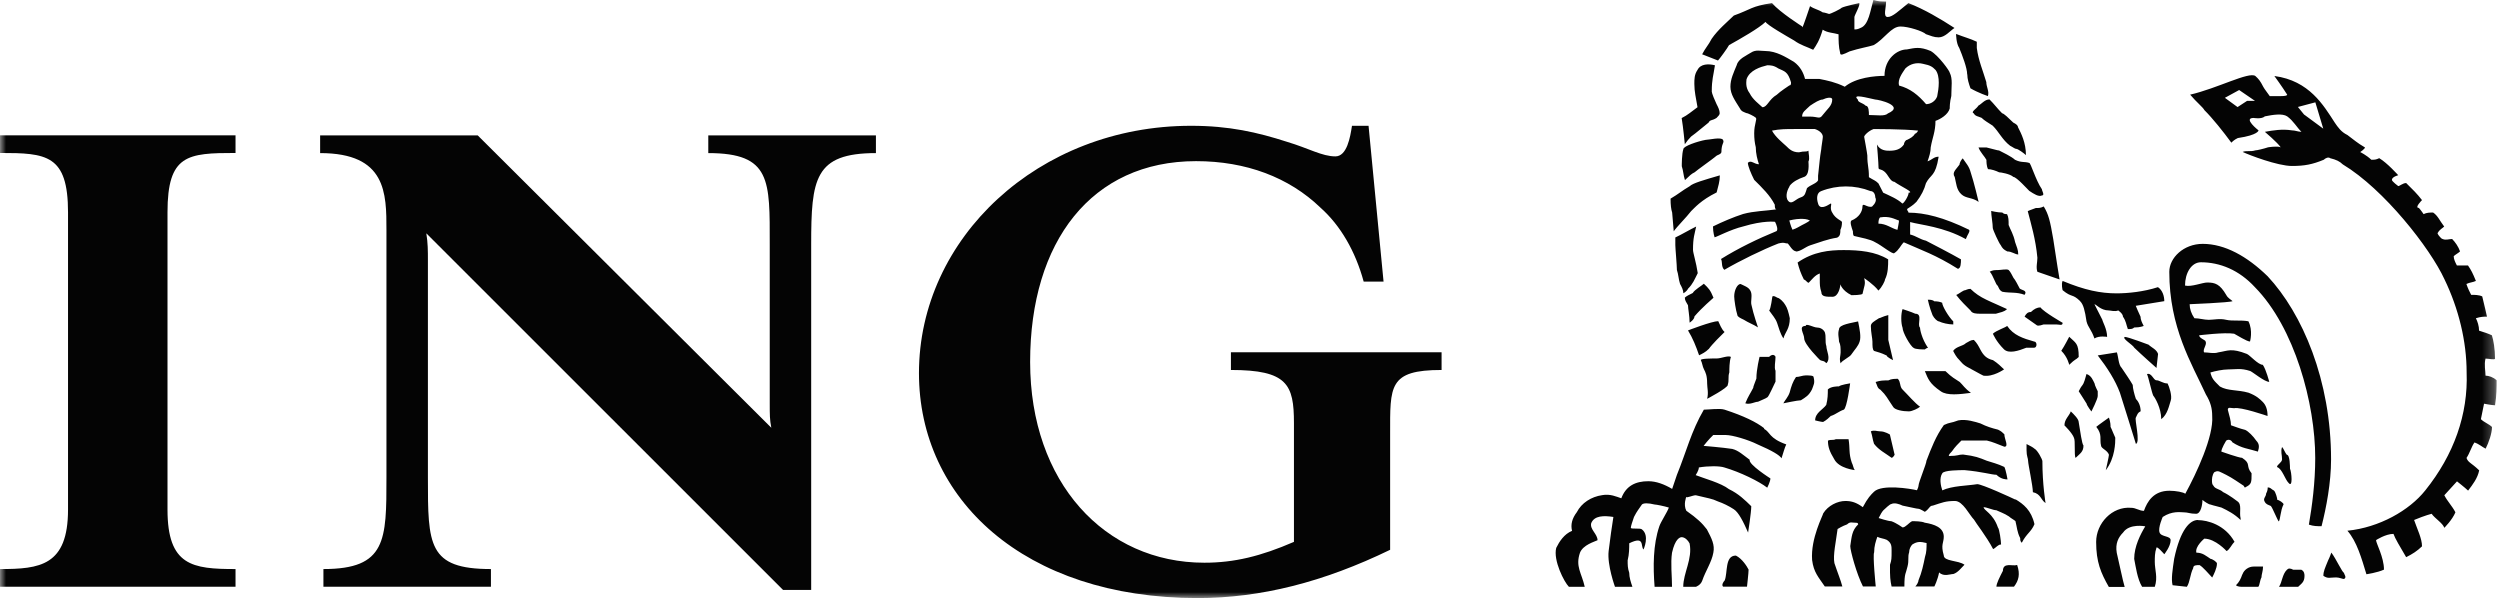 <svg width="209" height="50" viewBox="0 0 209 50" fill="none" xmlns="http://www.w3.org/2000/svg">
<mask id="mask0_2243_76" style="mask-type:luminance" maskUnits="userSpaceOnUse" x="0" y="0" width="209" height="50">
<path d="M208.725 0H0V50H208.725V0Z" fill="white"/>
</mask>
<g mask="url(#mask0_2243_76)">
<path d="M116.215 36.291V45.963C110.671 48.653 105.402 49.999 100.122 49.999C85.559 49.999 76.825 41.672 76.825 31.195C76.825 19.913 86.812 10.516 99.572 10.516C102.752 10.516 105.116 11.056 107.613 11.862C109.417 12.402 110.528 13.074 111.639 13.074C112.607 13.074 112.882 11.464 113.025 10.516H114.411L115.665 23.541H114.003C113.31 20.993 112.057 18.843 110.396 17.365C107.756 14.817 104.158 13.472 99.99 13.472C91.256 13.472 86.119 20.188 86.119 30.257C86.119 40.327 92.356 47.043 100.683 47.043C103.18 47.043 105.402 46.503 108.174 45.3V35.364C108.174 32.143 107.623 30.93 102.905 30.93V29.452H120.516V30.93C116.072 30.93 116.215 32.275 116.215 36.301V36.291ZM67.815 20.443V49.316H65.461L35.64 19.505C35.773 20.311 35.773 20.983 35.773 21.788V39.919C35.773 45.555 35.773 47.573 41.042 47.573V49.051H27.038V47.573C32.307 47.573 32.307 45.158 32.307 39.919V19.24C32.307 16.152 32.307 12.799 26.763 12.799V11.322H39.941L64.482 35.761C64.35 35.088 64.35 34.681 64.35 33.743V20.453C64.35 15.082 64.482 12.799 59.213 12.799V11.322H73.227V12.799C68.09 12.799 67.815 14.95 67.815 20.453V20.443ZM0 49.051V47.573C3.322 47.573 5.687 47.308 5.687 42.599V17.752C5.687 12.922 3.883 12.789 0 12.789V11.311H19.69V12.789C15.665 12.789 14.003 12.922 14.003 17.752V42.599C14.003 47.298 16.082 47.573 19.69 47.573V49.051H0Z" fill="#040404"/>
<path d="M208.585 33.871C208.718 33.096 208.718 32.312 208.718 31.792C208.452 31.537 208.055 31.404 207.79 31.404C207.79 31.017 207.658 30.498 207.79 29.978C208.055 29.978 208.585 30.11 208.585 29.978C208.585 29.203 208.452 28.418 208.32 28.031C208.045 27.899 207.658 27.766 207.25 27.644C207.25 27.257 207.118 26.869 206.985 26.604C207.383 26.472 207.648 26.472 207.912 26.472C207.912 26.472 207.648 25.3 207.515 24.78C207.25 24.648 206.853 24.648 206.588 24.648C206.455 24.393 206.323 24.128 206.19 23.741C206.455 23.608 206.73 23.608 206.985 23.486C206.72 22.833 206.588 22.579 206.323 22.191H205.395C205.263 21.937 205.13 21.672 205.13 21.417C205.263 21.284 205.528 21.152 205.66 21.019C205.528 20.632 205.263 20.245 204.998 19.98C204.733 19.98 204.468 20.102 204.203 19.98C204.07 19.98 203.673 19.46 203.805 19.46C203.938 19.195 204.203 19.073 204.335 18.94C203.938 18.42 203.805 18.033 203.408 17.768C203.143 17.768 202.878 17.768 202.613 17.901C202.613 17.901 202.348 17.513 202.215 17.381C201.818 17.381 202.48 16.729 202.48 16.729C202.083 16.209 201.685 15.822 201.155 15.302C200.88 15.302 200.615 15.557 200.493 15.557C200.493 15.557 199.963 15.169 199.963 15.037C199.963 14.782 200.493 14.649 200.493 14.649C200.493 14.649 199.565 13.61 198.903 13.223C198.638 13.355 198.506 13.355 198.241 13.355C197.843 12.968 197.313 12.713 197.313 12.713C197.313 12.713 197.711 12.448 197.711 12.326C197.048 11.939 196.783 11.684 196.243 11.286C195.713 11.031 195.448 10.634 195.183 10.247C194.256 8.82 193.063 6.741 190.138 6.354C190.138 6.354 190.801 7.261 191.208 7.913C191.208 7.994 191.032 8.035 190.678 8.035H189.751C189.486 7.648 189.354 7.515 189.211 7.261C188.946 6.741 188.824 6.608 188.548 6.354C188.018 5.966 185.358 7.393 183.096 7.913C183.636 8.555 184.156 8.952 184.288 9.207C184.951 9.86 185.878 11.021 186.541 11.928C186.673 11.796 186.806 11.674 187.081 11.541C188.813 11.286 188.813 10.899 188.813 10.899C188.813 10.899 187.478 9.86 188.406 9.86C188.406 9.86 189.068 9.982 189.343 9.727C190.006 9.595 190.801 9.462 191.208 9.727C191.738 10.114 192.003 10.634 192.401 11.021C192.136 11.021 191.871 10.899 191.606 10.899C190.811 10.767 190.006 10.899 189.343 11.021C189.343 11.021 190.413 11.928 190.668 12.316C190.403 12.183 189.608 12.316 189.608 12.316C189.211 12.448 188.681 12.57 188.548 12.57C188.151 12.703 187.753 12.57 187.488 12.703C188.018 12.958 190.413 13.875 191.606 13.875C192.666 13.875 193.328 13.742 194.266 13.355C194.398 13.223 194.663 13.1 194.796 13.223C195.326 13.355 195.591 13.488 195.856 13.742C199.311 15.822 203.163 20.754 204.355 23.343C205.548 25.809 206.21 28.541 206.21 31.13C206.343 34.635 205.15 38.009 202.755 40.995C201.42 42.677 198.903 44.103 196.243 44.368C197.038 45.275 197.435 46.702 197.833 48.007C197.833 48.007 198.76 47.874 199.3 47.62C199.3 46.58 198.638 45.418 198.638 45.153C198.638 45.153 199.433 44.633 200.095 44.633C200.228 45.02 200.625 45.673 201.155 46.58C201.685 46.315 202.083 46.06 202.48 45.673C202.48 45.02 202.083 44.246 201.818 43.471C202.745 43.084 203.285 42.952 203.285 42.952C203.55 43.339 204.213 43.726 204.345 44.124C204.345 44.124 205.008 43.471 205.273 42.829C205.008 42.309 204.61 41.922 204.345 41.403L205.405 40.241C205.405 40.241 206.068 40.761 206.333 41.015C206.73 40.495 207.128 39.976 207.26 39.323C206.598 38.681 206.333 38.681 206.2 38.284C206.465 37.897 206.598 37.377 206.863 36.989C207.26 37.122 207.525 37.377 207.8 37.509C208.065 36.989 208.331 36.215 208.331 35.695C208.055 35.43 207.668 35.308 207.403 35.043C207.535 34.391 207.668 33.749 207.668 33.749C207.668 33.749 208.331 33.881 208.595 33.881L208.585 33.871ZM187.855 8.433L187.06 8.952L186 8.178L187.193 7.526L188.518 8.433H187.855ZM192.635 9.595L192.105 8.942L193.563 8.555L194.225 10.756L192.635 9.584V9.595ZM164.466 6.221C164.466 6.608 164.598 7.006 164.731 7.383C165.393 7.77 166.188 8.035 166.188 8.035C166.32 7.648 166.055 7.261 166.055 6.863C165.79 5.956 165.393 5.049 165.261 4.01V3.49C164.731 3.235 164.201 3.102 163.528 2.837C163.528 2.837 163.528 3.622 163.793 4.01C164.058 4.652 164.455 5.691 164.455 6.211L164.466 6.221ZM164.996 9.462C165.128 9.727 165.393 9.727 165.658 9.849C165.923 10.104 166.188 10.237 166.585 10.502C167.115 11.021 167.38 11.674 168.043 12.183C168.308 12.316 168.44 12.448 168.573 12.448C168.705 12.448 169.235 12.835 169.368 12.968C169.368 11.928 168.97 11.154 168.705 10.634C168.705 10.502 168.573 10.379 168.308 10.247C167.91 9.86 167.513 9.472 167.38 9.472C166.983 9.085 166.718 8.698 166.32 8.31C165.923 8.31 165.658 8.698 165.393 8.83C165.26 9.085 164.731 9.35 164.996 9.472V9.462ZM167.126 12.581C166.993 12.581 166.596 12.448 166.066 12.326H165.403C165.536 12.713 165.933 13.1 166.066 13.365C166.066 13.498 166.066 13.885 166.198 14.14C166.463 14.14 166.861 14.273 167.126 14.405C167.258 14.405 168.053 14.537 168.318 14.792C168.583 14.792 169.51 15.832 169.643 15.954C170.04 16.219 170.438 16.474 170.703 16.341C170.968 16.341 170.703 15.954 170.703 15.822C170.173 15.047 169.775 13.62 169.643 13.62C169.245 13.488 168.98 13.62 168.45 13.355C168.185 13.1 167.391 12.713 167.126 12.581ZM190.383 39.058C190.78 39.191 191.045 40.098 191.31 40.353C191.708 40.873 191.575 39.446 191.443 39.181C191.443 39.048 191.443 38.019 191.178 38.019C191.045 37.886 190.913 37.499 190.78 37.367C190.648 37.754 190.78 38.019 190.78 38.406C190.78 38.671 190.25 38.926 190.383 39.058ZM144.541 3.775C145.479 3.255 147.069 2.348 147.599 1.829C147.731 2.093 149.331 3.001 149.994 3.388C150.524 3.775 151.054 3.908 151.583 4.162C151.848 3.775 152.113 3.388 152.378 2.481C152.776 2.746 153.306 2.746 153.703 2.868C153.703 3.388 153.703 3.908 153.836 4.427C153.836 4.682 154.101 4.55 154.631 4.295C155.426 4.04 156.221 3.908 156.628 3.775C157.556 3.255 158.086 2.216 158.881 2.216C159.543 2.216 160.746 2.603 161.011 2.858C161.408 2.99 161.673 3.123 162.071 3.123C162.6 3.123 162.998 2.603 163.395 2.338C162.203 1.564 160.878 0.779 159.543 0.259C158.748 0.901 158.218 1.421 157.81 1.421C157.403 1.421 157.678 0.646 157.678 0.127C157.28 0.127 157.015 0.127 156.618 -0.006C156.353 0.901 156.221 2.073 155.558 2.328C155.293 2.46 155.161 2.46 155.028 2.46V1.421C155.028 1.288 155.558 0.381 155.426 0.259C155.426 0.259 154.233 0.514 153.968 0.646C153.836 0.779 153.031 1.166 152.908 1.166C152.908 1.166 152.511 1.034 152.378 1.034C151.981 0.779 151.716 0.779 151.318 0.514C150.789 2.073 150.656 2.46 150.656 2.206C150.656 2.206 148.801 1.034 148.139 0.259C146.406 0.514 146.406 0.779 144.949 1.299C144.419 1.818 143.624 2.471 143.094 3.245C142.829 3.765 142.564 4.02 142.299 4.539L143.624 5.059C143.756 4.927 144.419 4.02 144.551 3.765L144.541 3.775ZM173.903 25.188C174.168 25.442 174.3 25.962 174.433 26.869C174.565 27.389 174.83 27.522 175.095 28.296C175.493 28.041 176.155 28.164 176.155 28.164C176.155 27.511 175.758 26.869 175.758 26.737C175.625 26.472 175.228 25.697 175.095 25.432C175.228 25.432 175.625 25.952 176.288 25.952C176.42 25.952 176.828 26.074 177.083 25.952C177.083 25.952 177.48 26.217 177.48 26.472C177.745 26.859 177.745 27.124 177.888 27.511C178.143 27.511 178.285 27.511 178.418 27.379C178.948 27.379 179.213 27.246 179.213 27.246C179.08 26.992 178.948 26.727 178.948 26.472C178.815 26.217 178.55 25.565 178.55 25.565L180.935 25.177C180.935 24.79 180.803 24.27 180.405 24.006C179.213 24.393 177.888 24.525 176.95 24.525C175.615 24.525 174.29 24.26 172.435 23.486C172.303 23.741 172.435 24.26 172.435 24.26C173.23 24.913 173.23 24.525 173.893 25.167L173.903 25.188ZM169.521 17.656C169.786 18.696 170.183 19.99 170.326 21.549C170.326 21.937 170.193 22.334 170.326 22.721L172.181 23.363C172.181 23.363 171.916 21.804 171.651 19.99C171.386 18.431 171.253 17.911 170.856 17.259C170.591 17.391 170.458 17.391 170.193 17.391C169.796 17.524 169.531 17.646 169.531 17.646L169.521 17.656ZM189.588 23.109C187.865 21.427 186 20.387 184.146 20.387C182.556 20.387 181.353 21.549 181.353 22.721C181.353 27.389 183.218 30.375 184.411 32.974C184.808 33.626 184.94 34.146 184.94 34.788C185.073 36.48 183.616 39.588 182.688 41.28C182.556 41.148 181.893 41.026 181.363 41.026C180.038 41.026 179.508 41.932 179.233 42.707C178.836 42.707 178.571 42.452 178.163 42.452C176.573 42.32 175.238 43.747 175.238 45.306C175.238 46.988 175.636 47.905 176.298 49.067H177.623C177.49 48.679 177.093 46.733 176.96 46.213C176.828 45.438 177.093 44.919 177.49 44.521C178.02 43.736 179.345 44.001 179.345 44.001C178.948 44.654 178.418 45.683 178.418 46.723C178.55 47.375 178.683 48.414 179.08 49.056H180.14C180.405 48.272 180.14 47.63 180.14 46.977C180.14 46.59 180.14 46.203 180.273 45.816C180.273 45.561 180.935 46.335 180.935 46.335C180.935 46.335 181.465 45.683 181.465 45.163C181.465 44.776 180.67 44.908 180.538 44.511C180.395 44.124 180.803 43.217 180.803 43.217C181.598 42.697 182.26 42.829 182.535 42.829C182.933 42.829 183.065 42.952 183.595 42.952C183.993 42.952 184.125 42.177 184.125 41.79C184.258 41.912 184.655 42.177 184.788 42.177C185.185 42.309 185.318 42.309 185.715 42.432C186.245 42.687 186.775 42.952 187.315 43.471V43.339C187.183 42.819 187.448 42.177 187.05 41.912C187.05 41.912 186.388 41.392 185.848 41.138C185.583 40.883 185.185 40.883 185.053 40.618C184.92 40.485 184.92 40.353 184.92 40.098C184.92 39.843 185.053 39.446 185.185 39.446C185.45 39.313 185.583 39.446 186.113 39.7C186.643 39.965 187.173 40.353 187.57 40.608C187.57 40.608 187.703 40.862 187.703 40.74C188.232 40.485 188.232 40.353 188.232 39.568C187.703 38.916 188.232 38.793 187.438 38.274C187.173 38.274 185.705 37.754 185.705 37.754C185.705 37.489 186.102 36.847 186.102 36.847C186.235 36.724 186.5 36.724 186.632 36.979C187.427 37.499 187.957 37.499 188.762 37.754C188.885 37.367 188.885 37.112 188.63 36.847C188.365 36.46 187.968 36.062 187.703 35.94C187.173 35.807 186.908 35.685 186.51 35.553C186.51 35.165 186.378 34.778 186.245 34.258C186.245 33.993 186.51 34.126 186.775 34.126C187.305 33.993 189.568 34.778 189.568 34.778C189.568 34.258 189.435 33.871 189.17 33.606C188.905 33.341 188.64 33.086 187.978 32.831C187.05 32.566 186.255 32.699 185.583 32.312C185.053 31.792 184.92 31.659 184.788 31.14C185.185 31.017 185.848 30.885 186.255 30.885C186.918 30.885 187.315 30.752 188.12 31.017C188.385 31.14 189.313 31.924 189.71 31.924C189.71 31.924 189.445 30.885 189.17 30.498C188.783 30.498 188.11 29.713 187.845 29.59C186.51 29.071 186.255 29.336 185.45 29.458C185.053 29.59 184.655 29.458 184.258 29.458C184.125 29.203 184.523 28.806 184.39 28.551C184.39 28.418 183.85 28.286 183.85 28.031C183.85 28.031 185.98 27.766 186.775 27.899C187.04 28.031 187.835 28.551 188.1 28.551C188.1 28.551 188.365 27.644 187.968 26.859C187.305 26.737 186.643 26.859 186.113 26.737C185.583 26.604 185.053 26.737 184.655 26.737C184.258 26.737 183.85 26.604 183.453 26.604C183.188 26.217 183.055 25.82 183.055 25.432C183.055 25.432 186.378 25.3 186.643 25.177C186.51 25.045 186.245 24.923 186.113 24.658C185.583 23.751 185.185 23.618 184.523 23.618C184.125 23.618 183.198 24.006 182.668 23.873C182.668 22.833 183.198 21.926 183.993 21.926C185.583 21.926 187.183 22.568 188.508 24.006C191.83 27.379 193.553 33.738 193.553 38.284C193.553 40.363 193.288 42.309 193.023 43.859C193.42 43.991 193.685 43.991 194.082 43.991C194.48 42.432 194.877 40.353 194.877 38.406C194.877 31.792 192.482 26.207 189.568 23.088L189.588 23.109ZM164.078 13.243C163.946 13.376 163.813 13.63 163.813 13.763C163.548 14.15 163.151 14.415 163.416 14.802C163.548 15.322 163.548 15.842 163.956 16.229C164.354 16.616 164.883 16.484 165.413 16.881C165.413 16.881 165.016 15.19 164.751 14.415C164.619 13.895 164.354 13.641 164.089 13.243H164.078ZM180.415 29.59C180.283 29.203 179.885 29.071 179.62 28.816C179.62 28.816 177.898 28.164 177.633 28.164C177.368 28.296 178.296 28.816 178.428 29.071C178.958 29.59 180.283 30.762 180.283 30.762L180.415 29.59ZM167.798 21.019C168.196 21.019 168.461 21.274 168.726 21.274C168.726 20.887 168.593 20.632 168.461 20.235C168.328 19.582 168.063 19.195 167.921 18.808C167.921 18.42 167.921 18.155 167.788 17.901C167.656 17.901 167.523 17.901 167.391 17.768C166.993 17.768 166.463 17.636 166.463 17.636C166.463 18.023 166.596 18.675 166.596 19.062C166.596 19.195 167.126 20.357 167.258 20.489C167.391 20.754 167.523 20.877 167.788 21.009L167.798 21.019ZM190.913 42.177C190.913 42.045 190.515 41.79 190.383 41.79C190.383 41.657 190.24 41.138 190.108 41.015C189.843 40.883 189.843 40.75 189.578 40.75C189.578 40.883 189.578 41.015 189.445 41.27C189.445 41.525 189.18 41.657 189.313 41.912C189.445 42.177 189.578 42.177 189.843 42.3C189.975 42.432 190.383 43.471 190.505 43.594C190.638 43.461 190.638 42.687 190.903 42.167L190.913 42.177ZM180.68 35.043C181.21 34.656 181.343 33.871 181.475 33.484C181.608 33.096 181.343 32.312 181.21 32.057C180.813 32.057 180.548 31.792 180.283 31.792C180.018 31.792 179.885 31.14 179.488 31.272C179.62 31.537 179.885 32.831 180.018 33.086C180.15 33.219 180.68 34.126 180.68 35.033V35.043ZM194.898 46.203C194.898 46.203 194.765 46.59 194.633 46.845C194.368 47.497 194.235 47.752 194.235 48.139C194.633 48.404 194.765 48.272 195.295 48.272C195.56 48.272 195.825 48.404 195.958 48.404C196.223 48.272 195.958 48.017 195.958 47.885C195.825 47.885 195.295 46.712 194.898 46.193V46.203ZM172.446 26.992C172.446 26.992 170.856 26.084 170.581 25.697C170.316 25.697 170.051 25.826 169.786 26.084C169.521 26.084 169.388 26.217 169.256 26.472C169.653 26.737 169.786 26.859 170.183 27.124C170.316 27.257 170.448 27.257 170.846 27.124H171.905C172.17 27.124 172.435 27.257 172.435 26.992H172.446ZM168.858 24.138C168.726 23.883 168.461 23.363 168.328 23.231C168.196 22.976 168.063 22.711 167.931 22.579C167.798 22.456 167.268 22.579 167.003 22.579C166.738 22.579 166.606 22.579 166.341 22.711C166.606 22.966 166.871 23.873 167.003 23.873C167.136 24.128 167.136 24.26 167.401 24.393C168.063 24.515 168.593 24.393 169.256 24.648C169.521 24.26 168.991 24.26 168.858 24.128V24.138ZM178.958 34.391C178.958 34.003 178.826 33.616 178.561 33.351C178.428 32.964 178.296 32.444 178.296 32.179C178.163 31.924 177.633 31.14 177.368 30.752C177.103 30.498 177.103 29.845 176.971 29.458L175.371 29.713C176.176 30.752 176.838 31.792 177.225 32.831C177.358 33.219 178.561 37.112 178.561 37.112C178.958 36.979 178.428 35.033 178.561 34.9C178.693 34.645 178.693 34.513 178.958 34.38V34.391ZM173.781 29.845C173.781 28.673 173.516 28.673 172.986 28.153C172.986 28.153 172.588 28.938 172.323 29.326C172.853 29.845 172.986 30.498 172.986 30.498C173.516 29.978 173.516 30.11 173.781 29.845ZM192.38 47.63H191.718C191.453 47.497 191.32 47.497 191.188 47.63C190.79 48.017 190.79 48.669 190.525 49.056H192.126C192.391 48.791 192.656 48.669 192.656 48.149C192.656 48.027 192.656 47.762 192.391 47.63H192.38ZM175.371 32.709C175.371 32.709 175.106 32.189 175.106 32.057C174.973 31.792 174.841 31.404 174.443 31.272C174.443 31.14 174.311 31.792 174.178 32.057C174.046 32.312 174.046 32.179 173.781 32.709C174.046 33.096 174.178 33.351 174.443 33.749C174.443 33.881 174.841 34.401 174.841 34.401C174.841 34.401 175.371 33.361 175.371 33.107V32.719V32.709ZM150.126 21.029C150.524 21.029 150.931 20.642 151.329 20.51C152.124 20.255 152.786 19.99 153.581 19.868C153.856 19.735 153.856 19.48 153.856 19.215C153.944 19.046 153.989 18.831 153.989 18.573C153.989 18.441 153.459 18.319 153.184 17.789C152.919 17.401 153.184 17.014 153.051 17.014C152.654 17.269 152.124 17.534 151.991 17.014C151.859 16.627 151.859 16.107 152.256 15.975C153.581 15.455 155.049 15.455 156.374 15.975C156.638 15.975 156.771 16.239 156.771 16.494C156.903 16.749 156.771 17.014 156.506 17.269C156.109 17.401 155.701 16.881 155.701 17.269C155.701 17.656 155.436 18.176 154.773 18.441C154.641 18.573 154.773 18.961 154.906 19.348C154.906 19.48 154.906 19.735 155.038 19.735C155.568 19.868 156.374 20 156.771 20.255C157.301 20.51 158.228 21.294 158.361 21.162C158.758 20.907 158.891 20.51 159.156 20.255C160.613 20.907 161.806 21.294 163.671 22.467C163.936 22.467 163.936 21.947 163.936 21.682C163.273 21.294 161.276 20.255 161.011 20.122C160.481 20 160.216 19.735 159.686 19.603V18.563C160.613 18.818 162.468 18.95 164.343 19.99C164.476 19.603 164.741 19.338 164.608 19.205C162.478 18.166 160.888 17.778 159.553 17.778C159.553 17.646 159.288 17.513 159.553 17.391C159.951 17.136 160.083 17.004 160.216 16.871C160.613 16.352 160.878 15.832 161.011 15.312C161.408 14.537 161.806 14.792 162.071 13.1C161.673 13.1 161.53 13.355 161.143 13.488C161.276 13.1 161.408 12.713 161.408 12.316C161.541 11.531 161.806 11.021 161.806 10.104C162.203 9.972 162.865 9.584 162.998 9.065C162.998 8.932 162.998 8.545 163.13 8.025C163.13 7.25 163.263 6.598 162.998 6.078C162.998 5.946 162.071 4.652 161.408 4.264C160.481 3.877 160.083 4.01 159.411 4.132C158.616 4.132 157.545 4.906 157.545 6.343C156.751 6.343 155.161 6.476 154.223 7.25C153.428 6.863 152.766 6.731 152.093 6.598H150.901C150.768 6.078 150.503 5.559 149.973 5.171C149.311 4.784 148.506 4.264 147.578 4.264C147.181 4.264 146.783 4.132 146.386 4.397C145.988 4.652 145.326 4.917 145.193 5.436C144.928 6.089 144.663 6.608 144.663 7.25C144.663 7.893 145.061 8.422 145.458 9.065C145.591 9.33 145.723 9.33 145.988 9.452C146.121 9.452 146.651 9.717 146.783 9.839C146.916 9.961 146.651 10.359 146.651 11.144C146.651 11.572 146.695 11.959 146.783 12.306C146.783 12.825 146.916 13.345 147.048 13.732C146.651 13.732 146.386 13.345 146.121 13.61C146.121 13.875 146.386 14.517 146.651 15.037C147.313 15.689 147.976 16.331 148.373 17.116C148.373 17.248 148.373 17.503 148.506 17.503C147.578 17.636 146.651 17.636 145.723 17.89C144.928 18.145 143.991 18.543 143.206 18.93C143.206 19.45 143.338 19.837 143.338 19.837C143.471 19.837 144.663 19.185 145.733 18.93C147.456 18.41 148.393 18.543 148.393 18.543C148.526 18.797 148.658 19.185 148.526 19.317C146.936 19.97 145.336 20.744 143.879 21.651C144.011 21.916 143.879 22.303 144.154 22.558C145.479 21.784 147.344 20.877 148.669 20.357C149.199 20.224 149.199 20.357 149.464 20.357C149.596 20.489 149.861 20.999 150.126 20.999V21.029ZM158.626 19.215C158.096 19.083 157.698 18.696 157.036 18.696C157.036 18.437 157.08 18.264 157.168 18.176C157.963 18.043 158.361 18.308 158.758 18.441C158.758 18.573 158.626 19.215 158.626 19.215ZM160.093 11.174C159.961 11.429 159.696 11.562 159.431 11.694C159.299 11.694 159.166 11.949 159.166 12.081C158.891 12.469 158.504 12.601 157.974 12.601C157.709 12.601 157.179 12.601 156.914 12.081C156.914 12.081 157.046 13.641 157.046 14.028C157.046 14.16 157.179 14.16 157.179 14.16C157.709 14.293 157.841 14.813 158.106 15.067C158.106 15.067 158.239 15.2 158.371 15.2C158.901 15.587 160.093 16.107 159.563 16.107C159.563 16.372 159.166 17.014 159.034 17.014C158.626 16.627 157.974 16.362 157.433 16.107C157.301 15.852 157.168 15.587 157.036 15.332C156.771 15.067 156.638 15.067 156.241 14.813C156.241 13.906 156.109 13.906 156.109 12.998C156.109 12.866 155.844 11.439 155.844 11.439C155.844 11.307 156.241 10.919 156.638 10.787C156.638 10.787 159.166 10.787 160.358 10.919C160.358 10.919 160.226 11.174 160.093 11.174ZM159.288 5.722C159.686 5.334 160.226 5.202 160.756 5.334C161.418 5.467 161.551 5.589 161.816 5.854C162.213 6.374 162.081 7.414 161.948 8.056C161.816 8.443 161.418 8.708 161.021 8.708C160.358 7.933 159.696 7.403 158.758 7.149C158.626 6.629 159.034 6.109 159.288 5.722ZM156.771 8.321C157.036 8.321 159.288 8.84 157.831 9.482C157.566 9.747 156.903 9.615 156.241 9.615C156.241 9.36 156.241 8.84 155.976 8.84C155.701 8.575 155.314 8.575 155.314 8.321C154.773 7.801 156.109 8.188 156.771 8.321ZM151.318 8.84C151.716 8.575 152.113 8.321 152.378 8.321C152.643 8.188 153.173 8.056 153.173 8.321C153.173 8.84 152.776 9.095 152.378 9.615C152.113 10.002 151.981 9.747 151.318 9.747H150.656C150.656 9.36 150.921 9.228 151.318 8.84ZM147.334 8.963C147.069 8.708 146.528 8.321 146.274 7.801C145.876 7.281 146.009 6.761 146.009 6.629C146.274 5.854 147.201 5.589 147.741 5.457C148.006 5.457 148.271 5.457 148.669 5.722C149.199 5.976 149.464 5.976 149.729 6.884C149.729 7.016 149.729 7.138 149.596 7.138C149.596 7.138 148.801 7.658 148.536 7.923C147.874 8.31 147.741 8.963 147.344 8.963H147.334ZM149.586 15.577C149.851 15.19 150.391 14.935 150.789 14.802C151.318 14.67 151.186 13.63 151.186 13.508C151.318 13.243 151.186 12.856 151.186 12.601C150.921 12.733 150.921 12.601 150.391 12.733C149.851 12.733 149.586 12.469 149.331 12.214C149.056 11.959 148.404 11.439 148.139 10.919C148.801 10.787 149.331 10.787 149.994 10.787H151.726C152.124 10.919 152.389 11.174 152.389 11.439C152.389 11.572 152.256 12.346 152.256 12.479C152.124 13.253 152.124 13.518 151.991 14.69V15.078C151.859 15.343 151.329 15.465 151.064 15.73C150.931 16.117 150.931 16.382 150.534 16.504C150.136 16.637 149.871 17.024 149.606 16.892C149.209 16.637 149.341 15.985 149.606 15.587L149.586 15.577ZM149.586 18.431C149.586 18.431 150.116 18.298 150.513 18.298C150.778 18.298 151.043 18.298 151.308 18.431C151.176 18.563 150.646 18.818 150.646 18.818C150.381 18.95 150.248 19.073 149.851 19.205C149.718 18.95 149.586 18.431 149.586 18.431ZM163.538 24.658C163.936 25.177 164.343 25.565 164.741 25.962C164.873 26.227 165.271 26.227 165.536 26.227H166.861C167.258 26.095 167.523 26.095 167.788 25.84C167.258 25.585 166.596 25.32 166.055 25.055C165.525 24.8 165.128 24.535 164.731 24.148C164.466 24.148 164.333 24.281 164.19 24.281C163.925 24.413 163.793 24.546 163.528 24.668L163.538 24.658ZM169.388 29.071H170.051C170.316 29.071 170.316 28.551 170.051 28.551C169.123 28.286 168.328 28.031 167.798 27.246C167.666 27.379 166.871 27.634 166.606 27.899C166.606 27.899 166.871 28.551 167.533 29.203C167.931 29.59 168.736 29.336 169.398 29.071H169.388ZM187.458 48.017C187.325 48.404 187.193 48.669 186.928 48.924C187.06 49.056 187.325 49.056 187.458 49.056H188.793C188.915 48.924 188.915 48.537 189.058 48.272C189.058 48.017 189.19 47.752 189.19 47.365H188.395C187.998 47.365 187.6 47.63 187.468 48.017H187.458ZM176.838 36.592C176.706 36.327 176.573 35.94 176.441 35.685C176.441 35.553 176.441 35.298 176.308 34.91C176.308 34.91 175.381 35.563 175.248 35.685C175.778 36.337 175.513 36.724 175.646 37.244C175.646 37.499 176.186 37.632 176.308 38.019C176.308 38.141 176.043 39.313 176.043 39.313C176.838 38.274 176.838 36.979 176.838 36.592ZM183.748 43.471C183.086 43.471 182.28 44.246 181.761 46.712C181.628 47.62 181.496 48.404 181.628 48.924L182.821 49.056C183.086 48.669 183.086 48.017 183.351 47.497C183.351 47.242 183.616 47.242 183.881 47.242C184.146 47.375 184.686 48.017 184.94 48.282C185.073 48.027 185.338 47.507 185.338 47.11C185.338 46.977 184.94 46.723 184.808 46.723C184.411 46.468 184.146 46.203 183.616 46.203C183.483 45.683 184.278 45.031 184.278 45.031C185.205 45.031 186.143 46.07 186.143 46.07C186.408 45.938 186.541 45.55 186.806 45.296C186.011 43.869 184.543 43.482 183.748 43.482V43.471ZM173.118 34.391C172.986 34.778 172.588 35.043 172.588 35.563C172.588 35.563 173.251 36.205 173.383 36.602C173.516 36.857 173.383 38.029 173.516 38.284C173.913 37.897 174.178 37.764 174.178 37.244C174.046 37.112 173.913 36.072 173.781 35.298C173.781 35.033 173.383 34.645 173.118 34.391ZM161.164 25.045C161.164 25.045 161.296 25.697 161.561 26.349C161.694 26.614 161.959 26.869 162.101 26.869C162.366 27.002 162.896 27.124 163.294 27.124V26.869C162.896 26.482 162.366 25.575 162.366 25.31C162.189 25.228 161.969 25.188 161.704 25.188C161.571 25.055 161.306 25.055 161.174 25.055L161.164 25.045ZM167.544 30.885C167.279 30.63 167.014 30.365 166.616 30.11C166.076 29.978 165.821 29.723 165.546 29.203C165.413 28.948 165.281 28.683 165.016 28.418C164.751 28.418 164.619 28.551 164.354 28.683C164.089 28.948 163.548 28.948 163.283 29.336C163.416 29.59 163.548 29.855 163.813 30.11C163.946 30.243 164.078 30.498 164.619 30.762C165.546 31.282 165.811 31.404 165.811 31.404C166.606 31.537 167.533 30.885 167.533 30.885H167.544ZM140.841 12.071C141.018 11.813 141.195 11.595 141.371 11.419C141.912 11.031 142.176 10.767 142.839 10.247C142.971 9.982 143.104 10.114 143.501 9.86C143.634 9.727 143.766 9.595 143.766 9.472C143.766 9.217 143.634 8.952 143.501 8.698C143.369 8.433 143.104 7.791 143.104 7.658C143.104 6.619 143.236 6.364 143.369 5.457C142.839 5.324 142.176 5.324 141.912 5.844C141.647 6.231 141.647 6.619 141.647 7.016C141.647 7.658 141.779 8.178 141.912 8.963C141.371 9.35 141.106 9.615 140.587 9.87C140.719 10.644 140.852 12.071 140.852 12.071H140.841ZM161.174 29.071C160.644 28.296 160.511 27.511 160.511 27.389C160.246 27.124 160.776 26.227 160.114 26.227C159.849 26.095 159.054 25.84 159.054 25.84C158.911 26.227 158.911 27.012 159.054 27.399C159.054 27.787 159.716 28.959 159.981 29.081C160.114 29.213 160.776 29.213 160.919 29.213C161.051 29.081 161.184 29.081 161.184 29.081L161.174 29.071ZM157.056 24.27C157.321 24.016 157.586 23.496 157.586 23.363C157.851 22.844 157.851 22.202 157.851 21.682C156.791 21.029 155.456 20.907 154.131 20.907C152.939 20.907 151.604 21.029 150.279 21.947C150.411 22.467 150.544 22.854 150.809 23.374C150.941 23.374 151.074 23.639 151.206 23.639C151.471 23.374 151.746 22.986 152.134 22.864V23.384C152.134 23.771 152.134 24.036 152.266 24.423C152.266 24.811 152.664 24.811 153.194 24.811C153.724 24.811 153.856 23.904 153.856 23.771C153.856 23.771 153.989 24.291 154.784 24.678C154.784 24.678 155.711 24.678 155.711 24.546C155.844 23.893 155.986 23.771 155.844 23.251C155.844 23.251 156.638 23.771 157.036 24.291L157.056 24.27ZM162.244 32.709C162.774 33.096 163.834 32.964 164.771 32.842C164.231 32.454 164.109 32.189 163.834 31.934C163.436 31.669 163.171 31.547 162.641 31.027H160.919C161.184 31.669 161.306 32.067 162.244 32.709ZM170.081 37.509C169.949 37.387 169.684 37.255 169.419 37.122V37.642C169.419 38.162 169.551 38.294 169.551 38.549C169.551 38.804 169.949 40.628 169.949 41.148C170.611 41.28 170.611 41.8 171.009 42.055C171.009 42.055 170.744 40.495 170.744 38.549C170.744 38.416 170.346 37.642 170.081 37.509ZM141.657 14.415C141.789 14.283 143.247 13.243 143.379 13.121C143.644 12.866 143.777 12.988 143.909 12.733C143.909 11.949 144.184 11.949 144.042 11.694C143.909 11.429 142.849 11.694 142.584 11.694C141.922 11.816 140.729 12.214 140.729 12.469C140.597 12.856 140.597 13.763 140.597 13.895C140.729 14.283 140.729 14.67 140.862 15.057C141.27 14.67 141.392 14.537 141.667 14.405L141.657 14.415ZM157.067 26.614C156.669 26.869 156.404 27.002 156.404 27.257C156.404 27.776 156.536 28.296 156.536 28.561C156.536 28.948 156.536 29.213 156.669 29.336C157.066 29.468 157.199 29.468 157.729 29.723C157.729 29.855 158.259 30.11 158.259 30.11C158.259 30.11 157.994 28.948 157.862 28.418V26.339C157.332 26.472 157.199 26.604 157.067 26.604V26.614ZM155.344 26.869C154.804 27.002 153.744 27.124 153.744 27.522C153.611 27.909 153.744 28.296 153.744 28.561C153.876 28.816 153.876 29.081 153.876 29.468C153.876 29.723 153.744 29.988 153.876 30.375C154.009 30.11 154.671 29.855 154.804 29.59C155.069 29.203 155.344 28.948 155.466 28.551C155.599 28.164 155.466 27.511 155.334 26.859L155.344 26.869ZM160.521 34.003C160.124 33.749 159.461 32.964 159.064 32.577C158.789 32.322 158.921 31.934 158.657 31.669C158.392 31.669 158.127 31.669 157.862 31.802C157.464 31.802 157.199 31.802 156.801 31.934C156.934 32.189 156.934 32.454 157.199 32.577C157.729 33.096 157.729 33.229 158.259 34.003C158.391 34.268 159.064 34.391 159.584 34.391C159.849 34.391 160.379 34.136 160.511 34.003H160.521ZM139.924 19.338C140.189 18.95 140.984 18.166 141.382 17.646C141.657 17.391 142.187 16.739 143.512 16.087C143.644 15.567 143.777 15.18 143.777 14.66C142.452 15.047 141.514 15.312 141.259 15.567C140.597 15.954 140.322 16.219 139.659 16.606C139.659 17.123 139.703 17.51 139.792 17.768L139.924 19.328V19.338ZM152.684 30.365C153.082 29.978 152.684 29.326 152.684 28.938C152.552 28.551 152.684 28.153 152.552 27.766C152.419 27.511 152.154 27.379 151.889 27.379C151.624 27.379 150.962 26.992 150.962 27.246C150.299 27.246 150.829 27.899 150.829 28.286C150.829 28.806 152.154 30.1 152.154 30.1C152.419 30.233 152.419 30.1 152.694 30.365H152.684ZM149.097 28.286C149.229 27.766 149.627 27.511 149.627 26.604C149.627 26.604 149.494 25.952 149.362 25.697C149.229 25.442 149.086 25.177 148.699 24.923C148.567 24.923 148.302 24.658 148.169 24.79C148.169 24.79 148.037 25.83 147.904 25.962C148.169 26.349 148.434 26.614 148.567 27.002C148.699 27.389 148.832 27.909 149.097 28.296V28.286ZM146.304 24.26C146.172 24.006 145.774 23.873 145.509 23.741C145.244 23.741 144.979 24.26 144.979 24.78C144.979 25.035 145.112 25.952 145.244 26.339C145.244 26.472 145.509 26.604 145.774 26.727C146.172 26.981 146.569 27.114 146.967 27.369C146.967 27.369 146.569 26.207 146.437 25.555C146.304 25.167 146.569 24.648 146.304 24.25V24.26ZM158.126 38.274C158.259 38.274 158.391 38.019 158.391 38.019C158.259 37.499 158.126 36.847 157.994 36.327C157.994 36.327 157.586 36.062 157.199 36.062C156.934 36.062 156.669 35.93 156.404 36.062C156.537 36.45 156.536 36.715 156.669 37.102C157.066 37.621 157.596 37.876 158.126 38.263V38.274ZM140.057 19.847V20.489C140.057 20.754 140.189 22.181 140.189 22.568C140.322 22.956 140.322 23.343 140.454 23.741C140.597 23.995 140.729 24.26 140.729 24.515C140.729 24.515 140.994 24.393 141.127 24.128C141.524 23.741 141.667 23.353 141.932 22.833C141.799 21.926 141.535 21.142 141.535 20.887C141.535 19.847 141.667 19.593 141.799 18.94C141.27 19.195 140.607 19.593 140.067 19.847H140.057ZM153.082 34.768C153.479 34.635 153.744 34.38 154.141 34.248C154.406 34.115 154.671 32.047 154.671 32.047C154.671 32.047 153.877 32.169 153.734 32.301C153.601 32.301 153.072 32.301 152.807 32.556C152.807 32.943 152.806 33.331 152.674 33.85C152.409 34.238 151.746 34.503 151.746 35.145C151.746 35.145 152.276 35.277 152.409 35.277C152.674 35.145 152.939 34.89 153.071 34.758L153.082 34.768ZM167.431 47.742C167.166 48.262 166.901 48.781 166.901 49.046H168.369C168.766 48.526 168.899 48.007 168.634 47.232C168.237 47.365 167.441 46.967 167.441 47.752L167.431 47.742ZM168.491 41.77C168.226 41.637 165.699 40.475 165.301 40.475C164.506 40.608 163.182 40.608 162.376 40.995C162.244 40.608 162.111 39.955 162.376 39.568C162.509 39.303 163.844 39.303 164.242 39.303C165.709 39.435 166.504 39.69 166.901 39.69C167.299 40.078 167.706 40.078 167.829 40.078C167.829 40.078 167.696 39.293 167.564 39.038C167.034 38.783 166.504 38.651 166.096 38.518C165.434 38.253 165.169 38.131 164.109 37.998C163.711 37.998 163.712 38.121 162.917 38.121C162.917 37.998 163.049 37.866 163.181 37.734C163.446 37.346 163.711 37.092 163.976 36.827H166.096C166.636 36.959 166.891 37.092 167.564 37.346C167.961 37.346 167.564 36.704 167.564 36.307C167.431 36.174 167.299 36.042 167.034 35.919C166.504 35.787 166.096 35.665 165.566 35.4C165.169 35.277 164.374 35.012 163.711 35.145C163.049 35.4 163.049 35.277 162.509 35.532C161.846 36.439 161.449 37.479 161.051 38.518C161.051 38.773 160.389 40.332 160.389 40.597C160.389 40.73 160.256 40.985 160.256 40.985C159.716 40.852 157.331 40.465 156.669 41.107C156.404 41.362 156.139 41.627 155.732 42.401C155.202 42.014 154.804 41.882 154.274 41.882C153.612 41.882 152.817 42.269 152.419 42.921C152.419 43.054 151.359 45 151.492 46.814C151.624 47.854 152.022 48.241 152.552 49.026H154.019C153.887 48.506 153.612 47.854 153.357 47.079C153.224 46.427 153.489 45.265 153.622 44.225C153.622 44.225 154.029 43.971 154.417 43.838C154.682 43.583 154.814 43.706 155.212 43.706C155.344 43.706 155.344 43.838 155.344 43.838C154.804 44.358 154.804 44.878 154.682 45.652C154.682 46.04 155.212 47.986 155.742 49.026H156.812C156.812 49.026 156.547 46.427 156.679 46.172C156.679 45.652 156.812 45.265 156.944 44.878C157.209 45.01 157.474 45.01 157.739 45.133C158.137 45.398 158.137 45.652 158.137 46.04C158.137 46.692 158.137 46.814 158.004 47.212V47.864C158.004 48.516 158.137 49.036 158.137 49.036H159.207C159.207 47.864 159.329 47.997 159.472 47.344C159.604 46.825 159.472 46.57 159.604 46.172C159.604 45.907 159.737 45.652 159.869 45.52C160.267 45.265 160.532 45.265 161.062 45.398C161.062 45.785 161.062 46.172 160.929 46.559C160.797 47.212 160.664 47.854 160.389 48.506C160.389 48.639 160.257 48.894 160.124 49.026H161.714C161.714 49.026 161.979 48.506 162.111 47.854C162.499 48.241 163.039 47.986 163.304 47.986C163.701 47.854 163.966 47.467 164.231 47.212C163.701 46.825 162.499 46.947 162.499 46.427C162.234 45.52 162.499 45.387 162.499 44.868C162.499 44.093 161.704 43.828 160.909 43.696C160.644 43.574 160.104 43.573 159.849 43.573C159.584 43.696 159.309 44.093 159.054 44.093C159.054 44.093 158.514 43.706 158.116 43.573C157.851 43.573 157.056 43.309 157.056 43.309C157.189 43.054 157.321 42.789 157.454 42.656C157.586 42.534 157.994 42.136 158.116 42.136C158.381 42.004 158.779 42.136 159.054 42.269C159.716 42.401 160.246 42.534 160.379 42.534C160.511 42.534 160.919 42.789 160.919 42.789C161.306 42.534 161.306 42.269 161.582 42.269C162.376 42.014 162.641 41.882 163.436 41.882C164.099 41.882 164.639 43.054 165.026 43.441C165.159 43.696 166.086 44.868 166.626 45.907C166.891 45.775 167.024 45.52 167.289 45.52C167.289 45.265 167.156 44.225 167.024 44.093C166.626 42.921 165.831 42.666 165.831 42.401C166.096 42.401 166.626 42.656 166.891 42.656C167.156 42.789 167.554 42.911 167.951 43.176C168.084 43.308 168.349 43.441 168.491 43.563C168.624 44.083 168.624 44.47 168.889 44.99C168.889 45.122 168.889 45.255 169.021 45.377C169.419 44.592 169.816 44.47 170.081 43.818C169.816 42.646 169.154 42.136 168.491 41.739V41.77ZM151.614 31.517C151.614 31.384 151.216 31.384 150.951 31.384C150.686 31.384 150.421 31.517 150.146 31.517C149.881 31.904 149.749 32.291 149.616 32.811C149.484 33.198 149.219 33.463 149.086 33.718C149.086 33.718 150.289 33.463 150.554 33.463C150.951 33.208 151.216 33.076 151.481 32.556C151.614 32.169 151.746 32.036 151.614 31.517ZM141.259 26.971C141.259 26.971 141.657 26.716 141.657 26.451C142.319 25.677 143.114 25.025 143.247 24.892C142.982 24.24 142.849 24.107 142.441 23.72C142.309 23.853 141.647 24.24 141.514 24.495C141.249 24.627 140.984 24.75 140.852 24.882C140.852 25.137 140.984 25.269 141.117 25.524C141.117 25.779 141.249 26.431 141.249 26.951L141.259 26.971ZM155.069 39.303C154.937 39.17 154.936 38.916 154.804 38.661C154.539 37.876 154.671 37.489 154.539 36.715H153.479C153.214 36.837 153.081 36.715 152.817 36.837C152.817 37.356 152.949 37.744 153.346 38.396C153.744 39.17 155.079 39.303 155.079 39.303H155.069ZM147.894 29.835H147.099C147.099 29.835 146.834 30.875 146.834 31.649C146.702 32.036 146.569 32.301 146.569 32.424C146.304 32.943 146.172 33.076 145.907 33.718C146.304 33.85 146.702 33.586 146.967 33.586C147.232 33.453 147.629 33.321 147.772 33.198C147.904 33.066 148.302 32.159 148.434 31.904V30.997C148.302 30.732 148.434 30.212 148.434 29.825C148.302 29.56 148.037 29.692 147.904 29.825L147.894 29.835ZM142.849 29.183C143.114 28.796 143.909 28.011 144.174 27.756C143.899 27.501 143.777 27.104 143.644 26.849C143.114 26.849 141.117 27.623 141.117 27.623C141.514 28.276 141.779 28.928 142.044 29.703C142.309 29.57 142.574 29.448 142.839 29.183H142.849ZM144.439 32.169C144.572 31.782 144.439 31.527 144.572 31.13C144.572 30.875 144.572 30.222 144.704 29.835C144.439 29.703 143.899 29.968 143.512 29.968C143.124 29.968 142.187 29.968 142.187 30.1C142.319 30.365 142.319 30.62 142.452 30.875C142.584 31.13 142.717 31.394 142.717 32.047C142.717 32.434 142.849 32.821 142.717 33.341C142.717 33.341 144.449 32.434 144.449 32.169H144.439ZM147.496 35.807C146.834 35.288 145.774 34.768 144.174 34.248C143.777 34.115 142.849 34.248 142.441 34.248C141.382 36.062 140.984 37.754 140.189 39.7C140.057 40.088 139.792 40.873 139.792 40.873C139.129 40.485 138.467 40.23 137.794 40.23C136.734 40.23 135.929 40.618 135.542 41.657C135.144 41.525 134.614 41.27 133.952 41.392C133.025 41.525 132.219 42.045 131.822 42.819C131.424 43.339 131.292 43.859 131.424 44.379C130.762 44.644 130.354 45.285 130.1 45.805C129.835 46.845 130.762 48.659 131.159 49.056H132.484C132.219 47.885 131.689 47.365 132.087 46.203C132.352 45.55 133.279 45.296 133.554 45.163C133.554 44.643 132.892 44.256 133.025 43.736C133.289 43.094 134.084 43.094 134.879 43.217C134.747 44.001 134.614 45.031 134.482 46.07C134.349 47.242 135.012 49.056 135.012 49.056H136.469C136.337 48.669 136.204 48.272 136.204 47.885C136.072 47.497 136.072 47.232 136.072 46.845C136.204 46.325 136.204 45.805 136.204 45.418C137.529 44.766 137.132 45.673 137.397 45.938C137.397 45.938 137.937 44.776 137.264 44.256C137.132 44.124 136.337 44.256 136.337 44.124C136.337 43.991 136.469 43.604 136.602 43.217C136.867 42.697 136.999 42.575 137.264 42.177C137.397 42.045 137.794 42.045 138.324 42.177C138.457 42.177 139.119 42.309 139.516 42.432C139.384 42.819 138.854 43.604 138.722 43.991C138.192 45.55 138.192 47.365 138.324 49.056H139.781C139.781 48.149 139.649 47.11 139.781 46.203C140.046 45.031 140.444 44.908 140.587 44.908C140.852 44.908 141.117 45.163 141.249 45.428C141.514 46.723 140.719 47.895 140.719 49.056H141.779C141.779 49.056 142.176 48.924 142.309 48.537C142.574 47.752 143.104 46.977 143.236 46.203C143.369 45.55 143.104 45.031 142.696 44.256C142.299 43.736 141.901 43.349 140.974 42.697C140.709 42.177 140.974 41.535 140.974 41.535C140.974 41.668 141.504 41.403 141.769 41.403C142.829 41.668 143.094 41.668 143.624 41.922C144.021 42.055 144.551 42.309 144.949 42.575C145.346 42.829 145.744 43.614 146.141 44.521C146.141 44.521 146.406 42.84 146.406 42.32C145.876 41.8 145.346 41.28 144.541 40.893C143.879 40.373 142.421 39.986 141.759 39.721C141.759 39.721 142.024 39.334 142.024 39.079C142.819 38.946 143.756 38.946 144.154 39.079C145.479 39.466 147.079 40.251 147.741 40.771C147.741 40.771 148.006 40.251 148.006 39.996C148.006 39.996 146.151 38.824 146.274 38.437C145.744 38.05 145.346 37.662 144.816 37.53C144.021 37.407 142.421 37.275 142.421 37.275C142.421 37.275 142.819 36.755 143.226 36.368H144.286C144.816 36.368 146.141 36.755 146.936 37.153C148.139 37.672 148.791 38.06 148.934 38.315C149.066 37.927 149.199 37.407 149.331 37.153C147.864 36.633 147.996 36.113 147.466 35.848L147.496 35.807ZM145.112 46.447C144.184 46.447 144.449 47.874 144.184 48.526C144.052 48.659 143.909 48.914 144.052 49.046H146.049C146.049 49.046 146.182 47.874 146.182 47.62C146.049 47.355 145.652 46.712 145.122 46.447H145.112Z" fill="#040404"/>
</g>
</svg>
